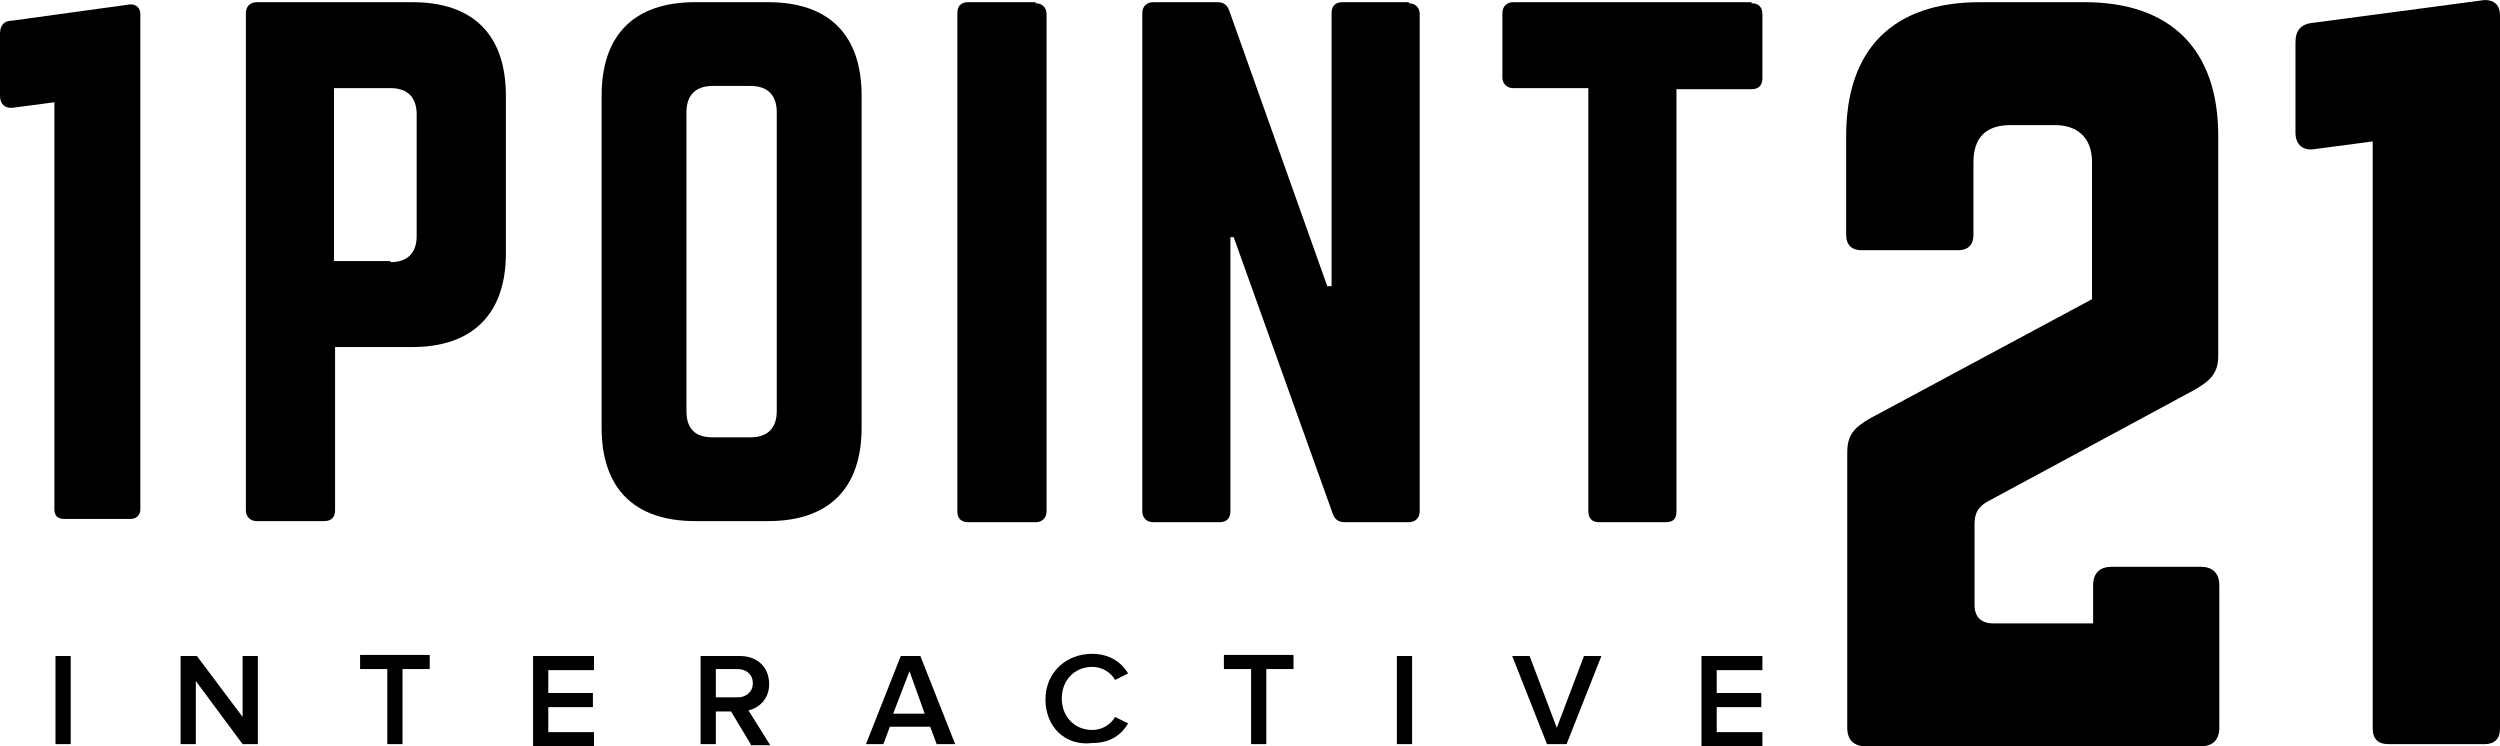 <?xml version="1.0" encoding="utf-8"?>
<!-- Generator: Adobe Illustrator 20.1.0, SVG Export Plug-In . SVG Version: 6.00 Build 0)  -->
<!DOCTYPE svg PUBLIC "-//W3C//DTD SVG 1.1//EN" "http://www.w3.org/Graphics/SVG/1.1/DTD/svg11.dtd">
<svg version="1.1" id="Layer_1" xmlns="http://www.w3.org/2000/svg" xmlns:xlink="http://www.w3.org/1999/xlink" x="0px" y="0px"
	 viewBox="0 0 229.8 68.6" style="enable-background:new 0 0 229.8 68.6;" xml:space="preserve">
<style type="text/css">
	.st0{fill:#000000;}
</style>
<g>
	<path class="st0" d="M22.6,1.2c0-0.6,0.4-1,1-1h14.3c5.6,0,8.6,3,8.6,8.6v14.5c0,5.5-3,8.6-8.6,8.6h-7.1v15c0,0.6-0.3,1-1,1h-6.2
		c-0.6,0-1-0.4-1-1V1.2z M35.9,24.1c1.6,0,2.4-0.9,2.4-2.4V10.5c0-1.5-0.8-2.4-2.4-2.4h-5.2v15.9H35.9z"/>
	<path class="st0" d="M55.3,8.8c0-5.6,3-8.6,8.6-8.6h6.7c5.6,0,8.6,3,8.6,8.6v30.5c0,5.6-3,8.6-8.6,8.6h-6.7c-5.6,0-8.6-3-8.6-8.6
		V8.8z M69,40.2c1.5,0,2.4-0.8,2.4-2.4V10.3c0-1.5-0.8-2.4-2.4-2.4h-3.5c-1.5,0-2.4,0.8-2.4,2.4v27.5c0,1.6,0.8,2.4,2.4,2.4H69z"/>
	<path class="st0" d="M95.2,0.3c0.6,0,1,0.4,1,1v45.7c0,0.6-0.4,1-1,1H89c-0.7,0-1-0.4-1-1V1.2c0-0.6,0.3-1,1-1H95.2z"/>
	<path class="st0" d="M129.5,0.3c0.6,0,1,0.4,1,1v45.7c0,0.6-0.4,1-1,1h-5.9c-0.5,0-0.9-0.2-1.1-0.8l-9.1-25.4h-0.3v25.2
		c0,0.6-0.3,1-1,1H106c-0.6,0-1-0.4-1-1V1.2c0-0.6,0.4-1,1-1h5.9c0.5,0,0.9,0.2,1.1,0.8l9,25.3h0.4V1.2c0-0.6,0.3-1,1-1H129.5z"/>
	<path class="st0" d="M161,0.3c0.7,0,1,0.4,1,1v5.9c0,0.6-0.3,1-1,1h-6.9v38.8c0,0.7-0.3,1-1,1H147c-0.6,0-1-0.3-1-1V8.1h-6.9
		c-0.6,0-1-0.4-1-1V1.2c0-0.6,0.4-1,1-1H161z"/>
	<g>
		<path class="st0" d="M5.1,68.4v-8.1h1.4v8.1H5.1z"/>
		<path class="st0" d="M22.3,68.4L18,62.6v5.8h-1.4v-8.1h1.5l4.2,5.6v-5.6h1.4v8.1H22.3z"/>
		<path class="st0" d="M35.6,68.4v-6.9h-2.5v-1.3h6.4v1.3h-2.5v6.9H35.6z"/>
		<path class="st0" d="M49,68.4v-8.1h5.6v1.3h-4.2v2.1h4.1v1.3h-4.1v2.3h4.2v1.3H49z"/>
		<path class="st0" d="M69,68.4l-1.8-3h-1.4v3h-1.4v-8.1h3.6c1.6,0,2.7,1,2.7,2.6c0,1.4-1,2.2-1.9,2.4l2,3.2H69z M69.2,62.8
			c0-0.8-0.6-1.3-1.4-1.3h-2v2.6h2C68.6,64.1,69.2,63.6,69.2,62.8z"/>
		<path class="st0" d="M86.1,68.4l-0.6-1.6h-3.7l-0.6,1.6h-1.6l3.2-8.1h1.8l3.2,8.1H86.1z M83.6,61.7l-1.5,3.9h2.9L83.6,61.7z"/>
		<path class="st0" d="M96.1,64.3c0-2.5,1.9-4.2,4.3-4.2c1.6,0,2.7,0.8,3.3,1.8l-1.2,0.6c-0.4-0.7-1.2-1.2-2.1-1.2
			c-1.6,0-2.8,1.2-2.8,2.9c0,1.7,1.2,2.9,2.8,2.9c0.9,0,1.7-0.5,2.1-1.2l1.2,0.6c-0.6,1-1.6,1.8-3.3,1.8
			C97.9,68.6,96.1,66.8,96.1,64.3z"/>
		<path class="st0" d="M115,68.4v-6.9h-2.5v-1.3h6.4v1.3h-2.5v6.9H115z"/>
		<path class="st0" d="M128.4,68.4v-8.1h1.4v8.1H128.4z"/>
		<path class="st0" d="M142.2,68.4l-3.2-8.1h1.6l2.5,6.6l2.5-6.6h1.6l-3.2,8.1H142.2z"/>
		<path class="st0" d="M156.4,68.4v-8.1h5.6v1.3h-4.2v2.1h4.1v1.3h-4.1v2.3h4.2v1.3H156.4z"/>
	</g>
	<path class="st0" d="M182.7,46.1c-0.9,0.5-1.2,1.1-1.2,2.1v7.4c0,1.1,0.6,1.7,1.7,1.7h9.2v-3.5c0-1.1,0.6-1.7,1.7-1.7h8.2
		c1.1,0,1.7,0.6,1.7,1.7v13.1c0,1.1-0.6,1.7-1.7,1.7h-30.8c-1.1,0-1.7-0.6-1.7-1.7V41.6c0-1.6,0.6-2.3,2.2-3.2l20.3-10.9V14.9
		c0-2.2-1.3-3.4-3.4-3.4h-4.1c-2.3,0-3.4,1.2-3.4,3.4v6.7c0,0.9-0.5,1.4-1.4,1.4h-8.9c-0.9,0-1.4-0.5-1.4-1.4v-9.1
		c0-8,4.3-12.3,12.3-12.3h9.6c7.9,0,12.3,4.3,12.3,12.3v20.2c0,1.6-0.7,2.3-2.3,3.2L182.7,46.1z"/>
	<path class="st0" d="M228.4,0c0.9,0,1.4,0.5,1.4,1.4V67c0,0.9-0.5,1.4-1.4,1.4h-8.9c-0.9,0-1.4-0.5-1.4-1.4V13l-5.3,0.7
		c-1.1,0.2-1.8-0.4-1.8-1.5V3.9c0-1.1,0.5-1.7,1.6-1.8L228.4,0z"/>
	<path class="st0" d="M12,0.4c0.6,0,0.9,0.4,0.9,0.9v45.5c0,0.6-0.4,0.9-0.9,0.9H5.9c-0.7,0-0.9-0.4-0.9-0.9V9.4L1.2,9.9
		C0.5,10,0,9.6,0,8.8V3.1c0-0.8,0.4-1.2,1.1-1.2L12,0.4z"/>
</g>
</svg>
